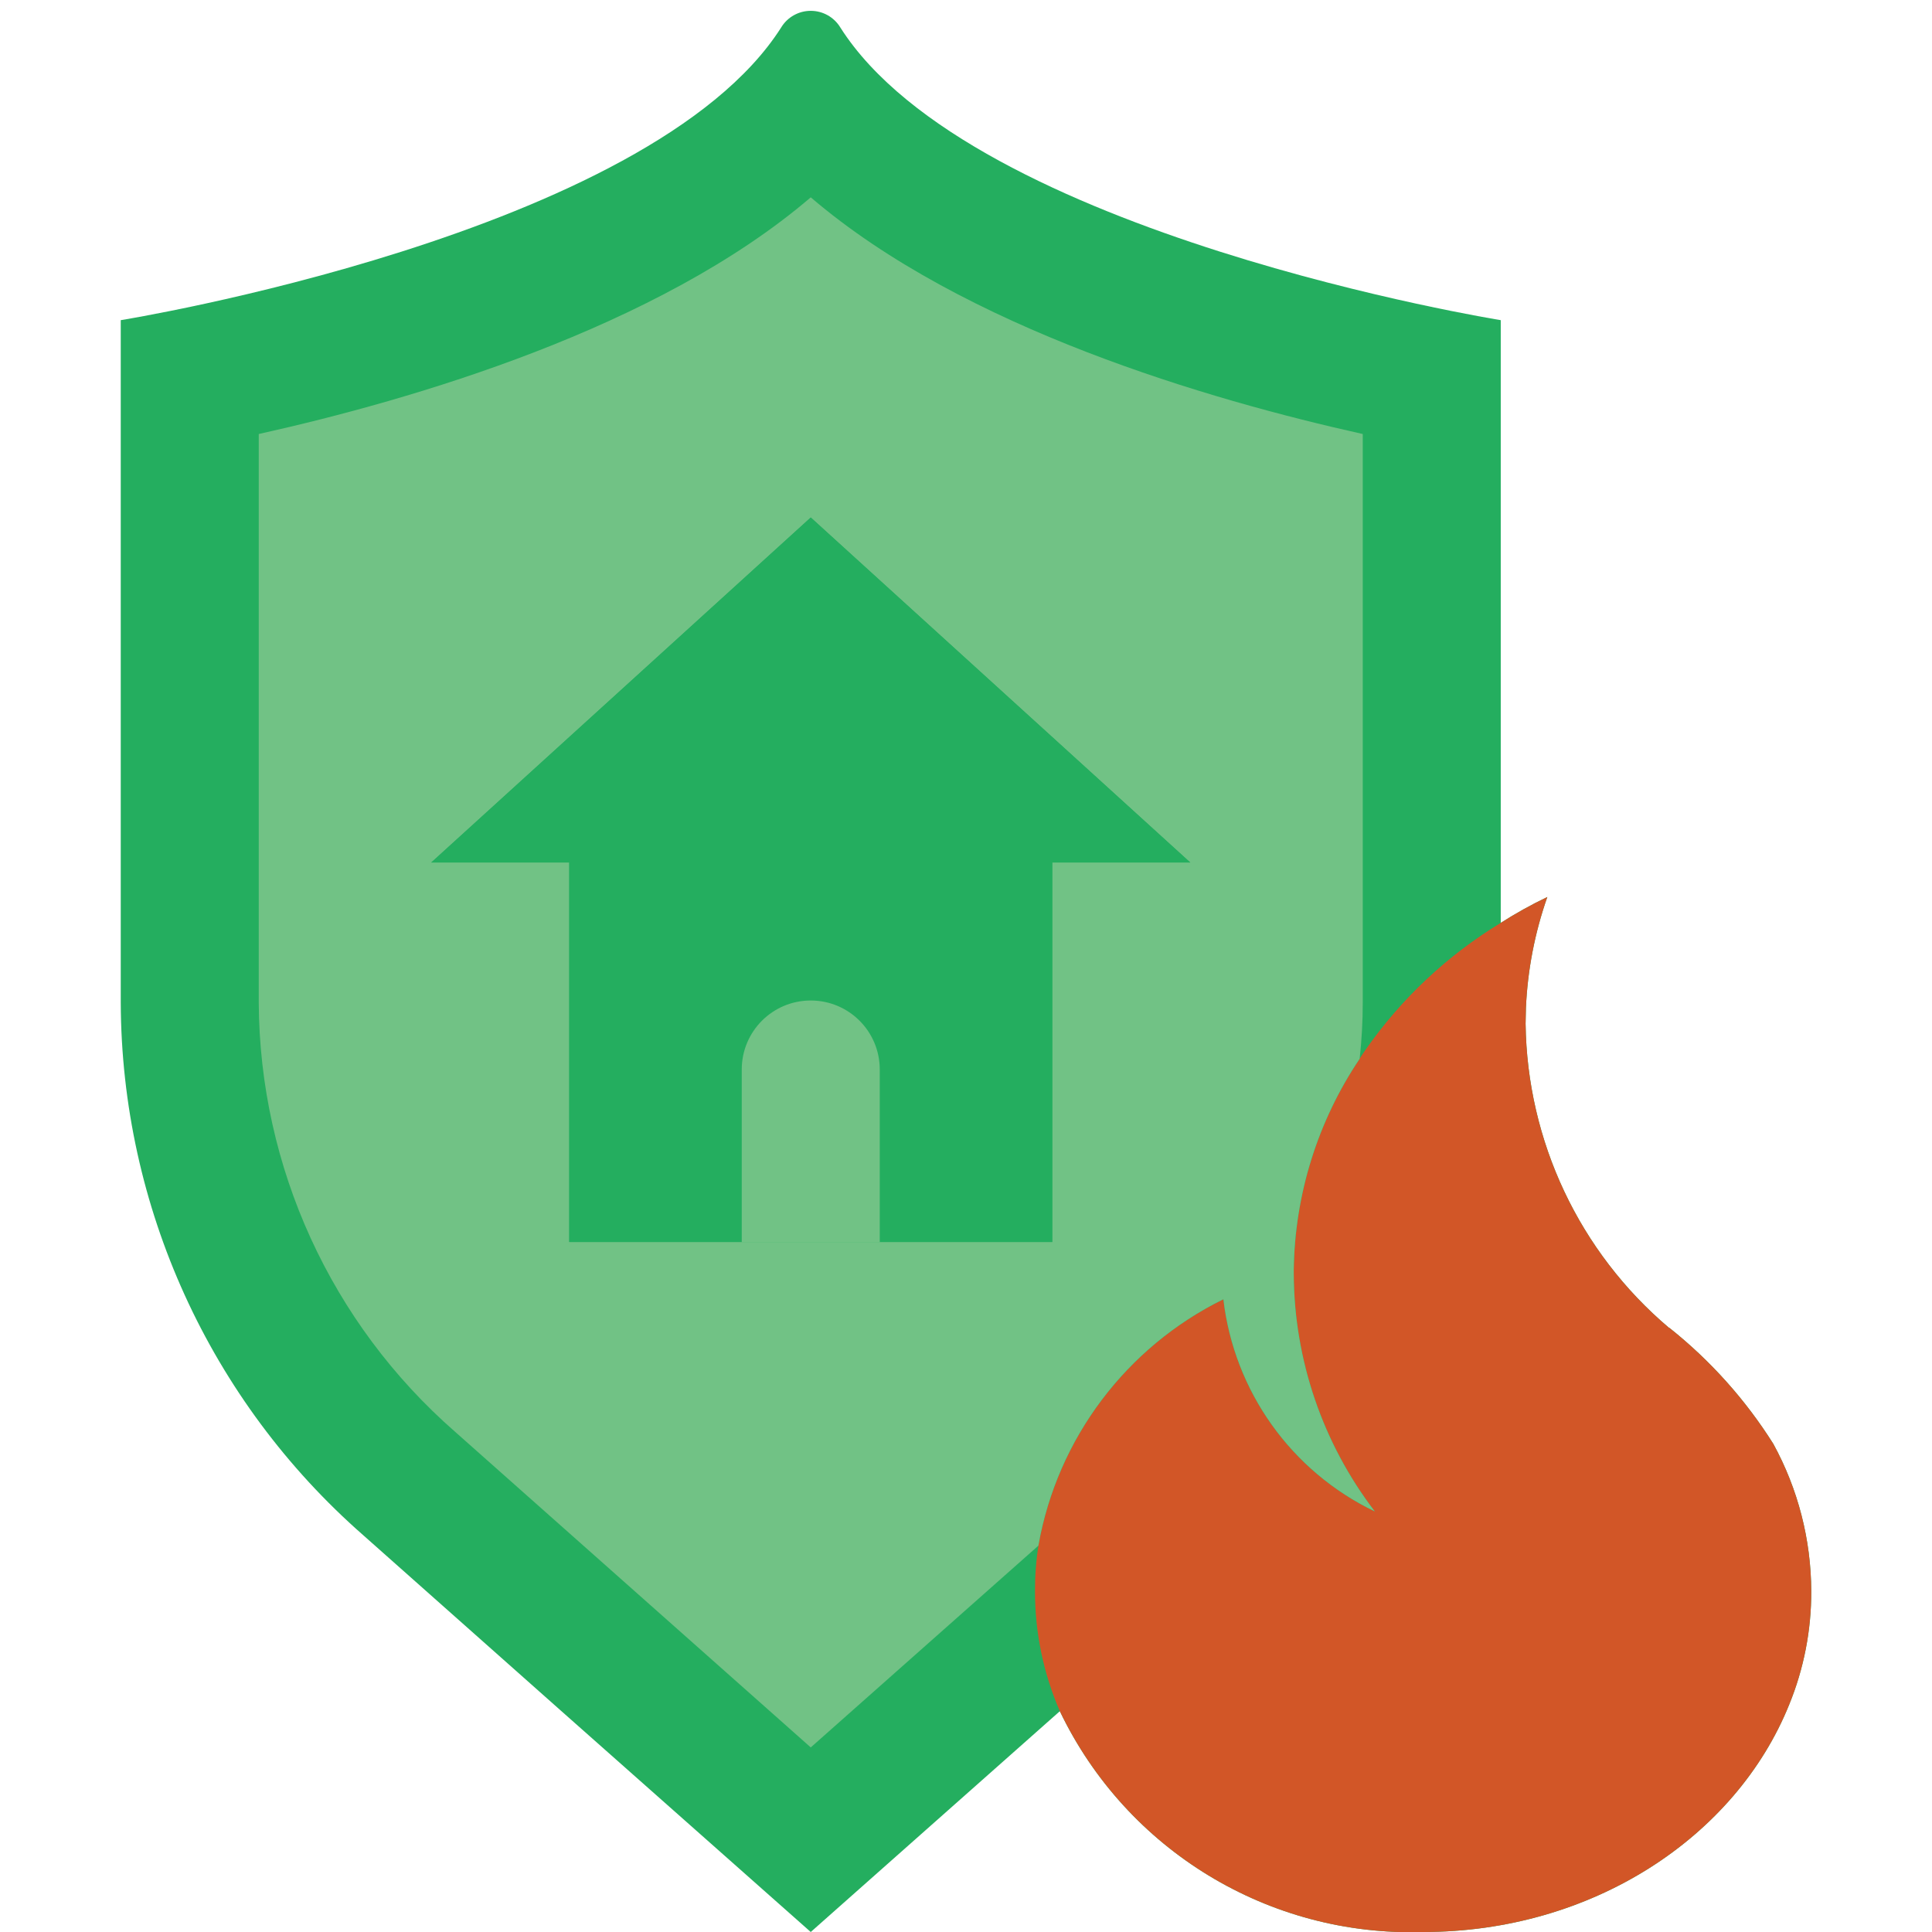 <?xml version="1.0" encoding="UTF-8"?>
<svg xmlns="http://www.w3.org/2000/svg" xmlns:xlink="http://www.w3.org/1999/xlink" width="512" height="512" viewBox="0 0 49 56" version="1.1"><!-- Generator: Sketch 49.3 (51167) - http://www.bohemiancoding.com/sketch --><title>032 - Protected Site</title><desc>Created with Sketch.</desc><defs/><g id="Page-1" stroke="none" stroke-width="1" fill="none" fill-rule="evenodd"><g id="032---Protected-Site" fill-rule="nonzero"><path d="M47.9,41.85 C47.093,40.569 46.075,39.433 44.89,38.49 L44.88,38.49 C42.28,36.292 40.762,33.074 40.72,29.67 C40.72,29.51 40.73,29.36 40.73,29.21 C40.778,28.115 40.987,27.034 41.35,26 C40.885,26.222 40.434,26.473 40,26.75 L40,9.28 C40,9.28 24.687,6.815 20.859,0.799 C20.678,0.498 20.352,0.314 20,0.314 C19.648,0.314 19.322,0.498 19.141,0.799 C15.312,6.815 0,9.28 0,9.28 L0,29.06 C0.019,34.977 2.58,40.601 7.03,44.5 L12.73,49.56 L20,56 L27.22,49.6 C29.153,53.63 33.282,56.14 37.75,56 C42.65,56 46.81,53.25 48.36,49.41 C48.787,48.366 49.004,47.248 49,46.12 C48.995,44.627 48.617,43.159 47.9,41.85 Z" id="Shape" fill="#24AE5F"/><path d="M49,46.12 C49.004,47.248 48.787,48.366 48.36,49.41 C46.81,53.25 42.65,56 37.75,56 C33.282,56.14 29.153,53.63 27.22,49.6 C26.743,48.502 26.498,47.317 26.5,46.12 C26.498,45.678 26.531,45.237 26.6,44.8 L26.6,44.79 C27.15,41.696 29.141,39.048 31.96,37.66 C32.272,40.327 33.929,42.649 36.35,43.81 C34.838,41.834 34.013,39.418 34,36.93 L34,36.81 C34.029,34.628 34.693,32.501 35.91,30.69 C35.96,30.6 36.02,30.52 36.08,30.43 C37.117,28.944 38.452,27.691 40,26.75 C40.434,26.473 40.885,26.222 41.35,26 C40.987,27.034 40.778,28.115 40.73,29.21 C40.73,29.36 40.72,29.51 40.72,29.67 C40.762,33.074 42.28,36.292 44.88,38.49 L44.89,38.49 C46.075,39.433 47.093,40.569 47.9,41.85 C48.617,43.159 48.995,44.627 49,46.12 Z" id="Shape" fill="#D25627"/><path d="M34,36.93 L34,36.81 C34.029,34.628 34.693,32.501 35.91,30.69 C35.97,30.149 36,29.605 36,29.06 L36,12.58 C31.55,11.59 24.44,9.52 20,5.72 C15.56,9.52 8.45,11.59 4,12.58 L4,29.06 C4.024,33.831 6.097,38.361 9.69,41.5 L20,50.65 L26.6,44.8 L26.6,44.79 C27.15,41.696 29.141,39.048 31.96,37.66 C32.272,40.327 33.929,42.649 36.35,43.81 C34.838,41.834 34.013,39.418 34,36.93 Z M27,25 L27,36 L13,36 L13,25 L9,25 L20,15 L31,25 L27,25 Z" id="Shape" fill="#71C285"/><path d="M31,25 L27,25 L27,36 L22,36 L22,31 C22,29.895 21.105,29 20,29 C18.895,29 18,29.895 18,31 L18,36 L13,36 L13,25 L9,25 L20,15 L31,25 Z" id="Shape" fill="#24AE5F"/><path d="M22,31 L22,36 L18,36 L18,31 C18,29.895 18.895,29 20,29 C21.105,29 22,29.895 22,31 Z" id="Shape" fill="#71C285"/></g></g></svg>
